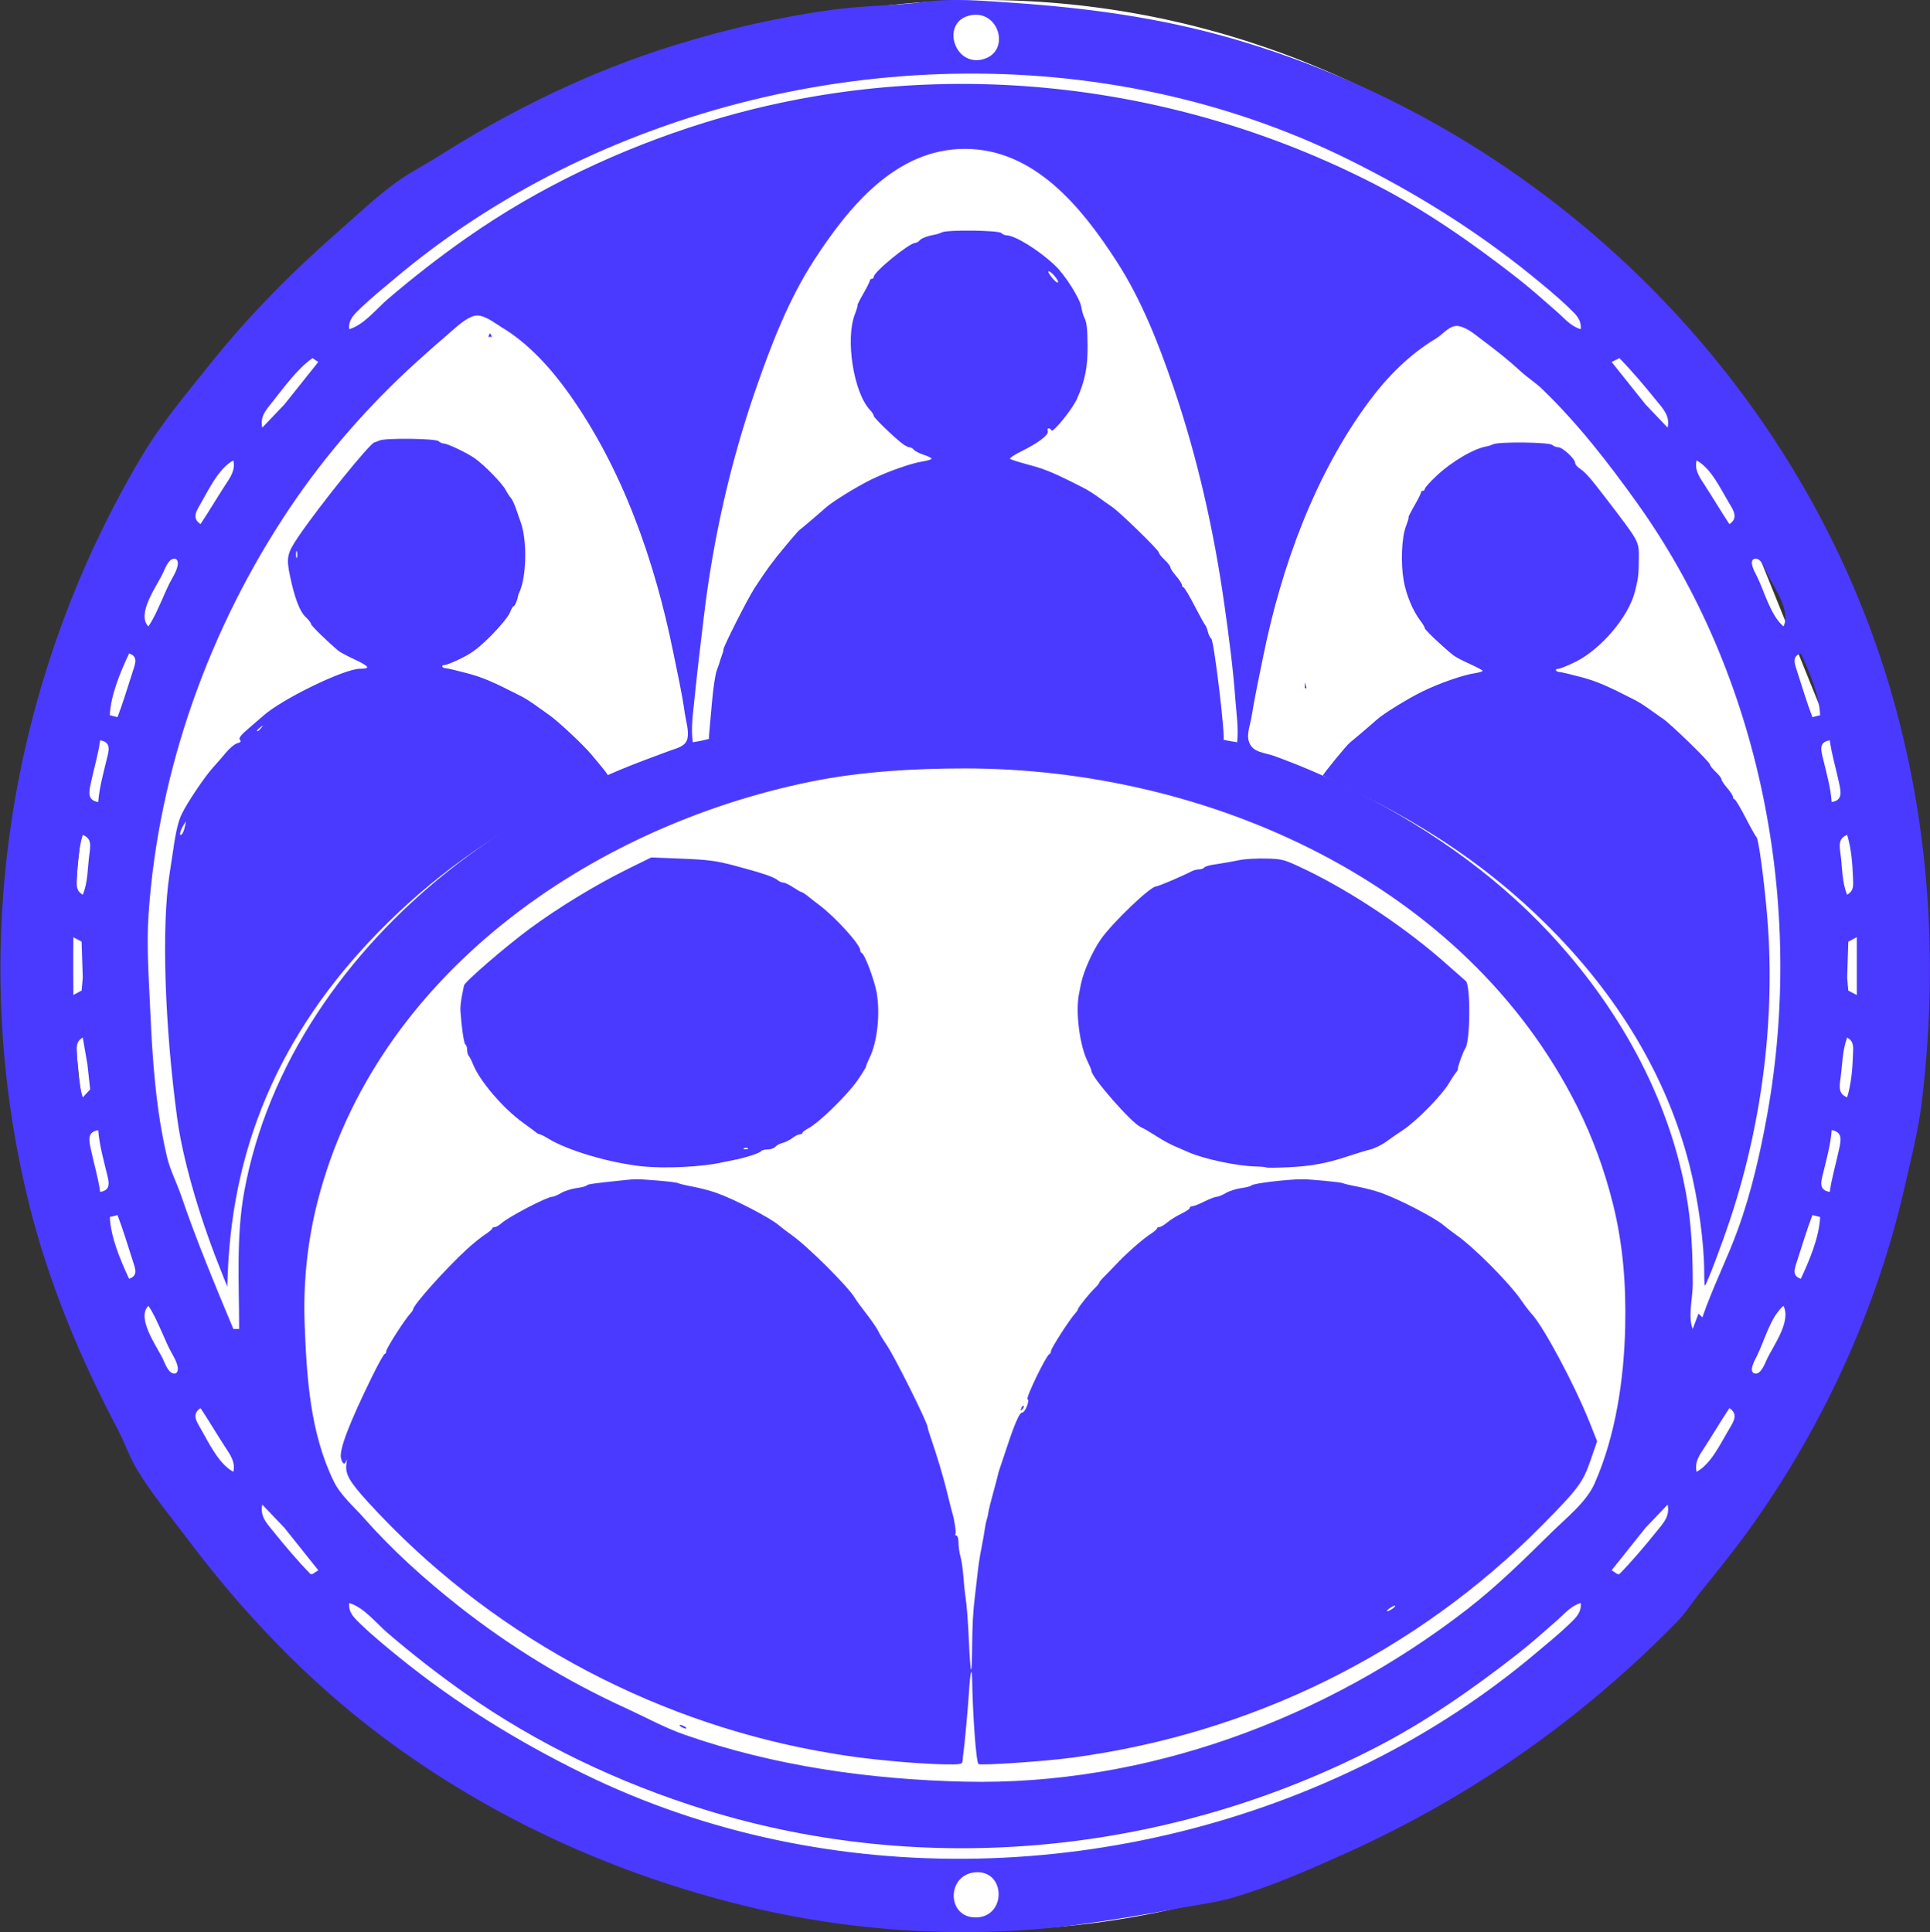<svg width="795" height="796" viewBox="0 0 795 796" fill="none" xmlns="http://www.w3.org/2000/svg">
<rect x="0" y="0" width="795" height="796" fill="#333333" stroke="none"/>
<path d="M779.104 364.002C786.635 458.13 762.289 552.025 710.429 628.863C658.569 705.702 582.582 760.464 496.083 783.339C409.584 806.214 318.224 795.707 238.371 753.7C158.518 711.693 95.39 640.931 60.296 554.092C25.202 467.252 20.436 370.01 46.851 279.786C73.266 189.561 129.136 112.251 204.453 61.704C279.769 11.158 369.61 -9.321 457.88 3.935C546.15 17.192 627.082 63.319 686.175 134.051" fill="white"/>
<path d="M380.786 0.778C368.681 2.367 356.369 2.246 344.208 3.845C321.635 6.813 299.146 11.996 277.414 18.75C243.533 29.278 211.111 45.039 181.198 64.012C175.178 67.83 168.662 71.116 162.909 75.313C154.577 81.391 146.821 88.834 139.054 95.635C119.994 112.323 102.42 130.124 86.573 149.933C76.575 162.43 66.532 174.274 58.306 188.101C3.266 280.621 -13.97 392.25 12.124 496.628C20.185 528.87 33.042 559.533 48.493 588.868C51.387 594.362 53.291 600.222 56.518 605.566C62.449 615.389 69.863 624.237 76.734 633.397C99.782 664.129 126.527 692.307 157.343 715.383C202.242 749.006 253.248 772.188 307.63 785.378C351.436 796.003 398.931 798.877 443.605 793.003C457.479 791.178 471.207 788.839 484.954 786.278C492.995 784.779 500.94 783.892 508.809 781.522C524.758 776.717 539.794 770.095 554.929 763.253C606.136 740.102 651.342 708.413 690.673 668.282C694.412 664.467 697.29 659.799 700.653 655.662C708.475 646.04 716.169 636.403 723.282 626.241C752.046 585.148 773.23 538.39 784.456 489.471C787.171 477.639 790.215 465.759 791.663 453.688C798.29 398.453 795.144 342.839 780.165 289.088C743.663 158.104 637.443 53.2 507.218 15.78C477.689 7.295 447.89 3.255 417.364 1.164C405.488 0.351 392.656 -0.78 380.786 0.778ZM399.87 6.283C411.774 3.984 416.474 21.612 404.641 24.483C392.751 27.369 387.42 8.688 399.87 6.283ZM651.145 135.619C647.113 134.488 644.68 131.398 641.603 128.69C636.13 123.874 630.65 118.973 624.904 114.487C606.649 100.235 587.481 86.832 566.856 76.187C481.783 32.277 381.827 22.062 290.136 50.556C255.543 61.306 222.036 77.104 192.33 97.92C181.025 105.842 170.215 114.263 159.728 123.231C155.004 127.271 149.86 133.925 143.825 135.619C143.494 131.667 145.847 129.552 148.597 126.904C152.879 122.779 157.574 119.002 162.114 115.163C182.929 97.562 206.132 82.402 230.499 70.219C330.667 20.134 454.392 15.533 555.724 65.841C582.379 79.074 607.314 94.435 630.47 113.198C635.871 117.575 641.365 122.08 646.373 126.904C649.122 129.552 651.476 131.667 651.145 135.619ZM509.604 305.786C495.209 303.66 481.08 297.841 466.665 295.14C437.676 289.708 407.869 287.829 378.401 289.119C356.789 290.065 335.109 293.482 313.992 298.172C304.432 300.295 295.018 304.361 285.365 305.786C284.549 300.068 285.455 294.008 286.026 288.292C287.196 276.593 288.612 264.981 290.013 253.305C293.791 221.835 300.941 190.203 311.333 160.27C317.68 141.986 324.858 123.291 335.461 106.993C349.611 85.245 369.005 61.328 397.485 61.328C426.293 61.328 445.823 85.795 460.03 107.789C470.22 123.564 477.332 141.767 483.366 159.475C493.318 188.684 500.07 218.788 504.375 249.329C506.204 262.304 507.922 275.23 508.879 288.292C509.304 294.079 510.252 299.982 509.604 305.786ZM98.501 547.519H96.115C88.528 529.272 81.026 511.386 74.643 492.652C72.831 487.335 70.123 482.222 68.822 476.748C64.184 457.249 62.764 436.243 61.891 416.315C61.316 403.17 60.295 389.748 61.199 376.557C65.26 317.257 86.2 258.792 119.176 209.571C134.095 187.301 151.823 167.067 171.656 149.078C176.365 144.807 181.156 140.619 185.969 136.466C188.529 134.258 192.136 130.901 195.511 130.107C199.102 129.263 203.732 133.087 206.644 134.836C217.6 141.415 226.776 151.561 234.14 161.86C256.444 193.056 269.659 231.039 277.256 268.413C278.978 276.886 280.876 285.286 282.082 293.859C282.526 297.017 283.836 300.984 283.185 304.152C282.476 307.605 278.647 308.247 275.824 309.304C269.181 311.793 262.495 314.202 255.945 316.928C230.479 327.525 205.953 341.891 184.379 359.066C142.975 392.027 110.155 438.308 100.579 491.061C97.246 509.423 98.501 528.911 98.501 547.519ZM701.241 542.748L699.651 541.157L697.265 547.519C695.209 542.609 697.265 534.626 697.265 529.23C697.265 516.597 696.794 504.324 694.542 491.857C687.212 451.29 666.257 414.466 638.351 384.508C614.45 358.85 584.796 338.707 553.339 323.486C544.008 318.971 534.467 314.913 524.713 311.395C520.986 310.052 516.073 310.089 514.525 305.771C513.364 302.533 514.969 298.701 515.497 295.449C516.841 287.166 518.602 279.022 520.259 270.799C527.718 233.8 541.519 195.476 564.177 165.041C571.625 155.036 580.755 145.889 591.504 139.473C594.489 137.692 597.263 133.579 601.061 134.378C604.581 135.118 607.78 138.008 610.591 140.096C616.122 144.203 621.425 148.411 626.495 153.073C629.29 155.645 632.499 157.642 635.242 160.285C649.899 174.409 662.5 190.666 674.317 207.185C725.643 278.937 743.465 373.171 727.939 459.254C725.11 474.944 721.41 491.155 716.003 506.17C711.555 518.522 705.458 530.363 701.241 542.748ZM201.873 137.21L201.078 138.8H202.668L201.873 137.21ZM128.717 147.547L131.103 149.138L117.138 166.631L108.043 176.173C107.117 171.673 109.274 169.257 112.019 165.836C116.994 159.635 122.216 152.165 128.717 147.547ZM667.048 147.547C672.44 153.052 677.463 159.053 682.312 165.041C685.236 168.651 687.92 171.351 686.928 176.173L677.832 166.631L663.868 149.138L667.048 147.547ZM96.115 189.691C97.05 193.77 94.845 196.664 92.661 200.028C89.246 205.29 86.058 210.701 82.597 215.932C78.848 213.42 80.925 210.493 82.823 207.185C86.15 201.387 90.129 192.946 96.115 189.691ZM712.373 215.932C708.912 210.701 705.724 205.29 702.309 200.028C700.125 196.664 697.921 193.771 698.855 189.691C704.894 192.974 708.741 201.407 712.211 207.185C714.188 210.477 716.117 213.426 712.373 215.932ZM61.127 258.076C56.153 253.144 64.278 241.823 66.889 236.606C67.82 234.747 69.113 230.6 71.513 230.182C73.033 229.918 73.389 231.533 73.225 232.678C72.835 235.396 70.874 238.153 69.68 240.582C68.523 242.936 67.539 245.356 66.448 247.739C64.832 251.268 63.317 254.872 61.127 258.076ZM734.638 258.076C729.211 253.34 726.873 243.817 723.702 237.402C723.075 236.132 719.9 230.75 722.892 230.182C725.503 229.687 727.229 234.906 728.08 236.606C730.959 242.358 737.822 251.834 734.638 258.076ZM48.404 295.449L45.224 294.654C45.605 286.298 49.643 276.732 53.175 269.208C56.875 270.448 55.799 273.199 54.765 276.365C52.691 282.716 50.791 289.217 48.404 295.449ZM741.794 269.208C745.326 276.732 749.364 286.298 749.746 294.654L746.565 295.449C744.179 289.216 742.278 282.716 740.204 276.365C739.171 273.199 738.095 270.448 741.794 269.208ZM537.435 281.136V283.521H538.23L537.435 281.136ZM40.452 330.437C35.84 329.667 36.632 326.318 37.439 322.485C38.664 316.668 40.454 310.879 41.247 304.991C45.951 305.777 44.857 309.155 43.93 312.943C42.531 318.663 40.92 324.559 40.452 330.437ZM753.721 304.991C754.514 310.879 756.304 316.668 757.53 322.485C758.336 326.318 759.129 329.667 754.516 330.437C754.049 324.559 752.438 318.663 751.038 312.943C750.111 309.155 749.017 305.777 753.721 304.991ZM397.485 316.578C497.216 316.578 603.46 363.48 649.751 456.074C656.069 468.712 660.936 482.121 664.364 495.832C668.588 512.726 669.842 529.401 669.445 546.723C668.958 568.035 665.56 591.43 656.859 611.132C653.44 618.874 645.206 625.321 639.285 631.147C627.938 642.311 616.877 653.306 604.229 663.096C545.853 708.283 471.883 735.72 397.485 734.022C358.541 733.133 319.177 727.651 282.185 714.747C273.702 711.788 265.694 707.354 257.534 703.618C233.164 692.459 210.22 678.446 189.15 661.856C175.175 650.853 161.72 638.804 149.959 625.445C145.776 620.694 140.309 616.099 137.5 610.337C127.74 590.318 126.353 567.674 125.505 545.928C124.839 528.84 126.556 511.649 130.808 495.037C154.685 401.734 243.141 340.595 333.871 322.048C354.411 317.849 376.572 316.578 397.485 316.578ZM34.091 368.605C31.127 366.883 31.603 364.648 31.698 361.448C31.866 355.757 32.435 349.404 34.091 343.955C37.816 345.452 37.297 348.344 36.813 351.906C36.064 357.427 36.268 363.446 34.091 368.605ZM760.878 343.955C762.534 349.404 763.104 355.757 763.272 361.448C763.367 364.648 763.843 366.883 760.878 368.605C758.701 363.446 758.905 357.427 758.156 351.906C757.672 348.345 757.154 345.452 760.878 343.955ZM30.115 409.954V386.099L33.615 387.942L34.091 402.797L33.615 408.111L30.115 409.954ZM764.854 386.099V409.954L761.354 408.111L760.878 402.797L761.354 387.942L764.854 386.099ZM34.091 427.448L36.02 438.58L37.144 448.831L34.091 452.098C32.435 446.649 31.866 440.296 31.698 434.604C31.603 431.404 31.127 429.17 34.091 427.448ZM760.878 452.098C757.154 450.601 757.673 447.708 758.156 444.146C758.91 438.587 758.901 432.728 760.878 427.448C763.842 429.17 763.366 431.404 763.272 434.604C763.104 440.296 762.534 446.649 760.878 452.098ZM40.453 465.616C40.92 471.493 42.531 477.39 43.931 483.11C44.858 486.897 45.952 490.276 41.248 491.061C40.455 485.174 38.664 479.384 37.439 473.568C36.632 469.735 35.84 466.386 40.453 465.616ZM753.722 491.061C749.018 490.275 750.112 486.897 751.039 483.11C752.438 477.39 754.049 471.493 754.517 465.616C759.129 466.386 758.337 469.735 757.53 473.568C756.305 479.384 754.514 485.174 753.722 491.061ZM48.404 500.603C50.791 506.836 52.691 513.336 54.765 519.688C55.799 522.853 56.875 525.604 53.175 526.844C49.643 519.32 45.605 509.755 45.224 501.399L48.404 500.603ZM749.746 501.399C749.364 509.755 745.326 519.32 741.794 526.844C738.095 525.604 739.171 522.853 740.204 519.688C742.278 513.336 744.179 506.836 746.565 500.603L749.746 501.399ZM61.127 537.977C63.317 541.181 64.832 544.785 66.448 548.314C67.539 550.697 68.523 553.117 69.68 555.471C70.875 557.9 72.835 560.657 73.225 563.375C73.389 564.52 73.033 566.135 71.513 565.87C69.113 565.453 67.82 561.305 66.89 559.447C64.278 554.23 56.153 542.909 61.127 537.977ZM734.638 537.977C737.822 544.219 730.959 553.695 728.08 559.447C727.229 561.147 725.503 566.366 722.892 565.87C719.9 565.302 723.075 559.921 723.702 558.651C726.873 552.236 729.211 542.713 734.638 537.977ZM82.597 580.121C86.058 585.352 89.245 590.763 92.661 596.024C94.845 599.389 97.049 602.282 96.115 606.362C90.128 603.107 86.15 594.666 82.822 588.868C80.924 585.56 78.848 582.633 82.597 580.121ZM698.855 606.362C697.92 602.282 700.125 599.389 702.309 596.024C705.724 590.763 708.912 585.352 712.373 580.121C716.116 582.627 714.188 585.576 712.211 588.868C708.741 594.646 704.894 603.078 698.855 606.362ZM131.103 646.915L128.717 648.506H127.922C122.531 643.001 117.507 637 112.658 631.012C109.734 627.402 107.051 624.701 108.043 619.879L117.138 629.422L131.103 646.915ZM686.928 619.879C687.92 624.701 685.236 627.402 682.313 631.012C677.463 637 672.44 643.001 667.049 648.506H666.253L663.868 646.915L677.832 629.422L686.928 619.879ZM651.145 660.433C651.476 664.386 649.122 666.501 646.373 669.149C642.091 673.274 637.395 677.05 632.856 680.889C612.041 698.491 588.838 713.65 564.471 725.834C464.225 775.957 341.485 780.476 240.041 730.602C213.063 717.339 187.89 701.807 164.5 682.854C159.099 678.477 153.604 673.972 148.597 669.149C145.848 666.501 143.494 664.386 143.825 660.433C149.86 662.127 155.004 668.781 159.728 672.822C169.968 681.579 180.512 689.813 191.535 697.573C221.431 718.618 255.269 734.661 290.137 745.496C381.687 773.947 481.901 763.714 566.857 719.866C587.481 709.22 606.65 695.817 624.904 681.565C630.65 677.079 636.13 672.179 641.603 667.363C644.68 664.655 647.114 661.565 651.145 660.433ZM572.423 663.614L570.832 664.41V665.205L572.423 663.614ZM402.256 771.341C414.294 770.915 414.485 789.553 402.256 789.941C389.633 790.342 389.811 771.782 402.256 771.341Z" fill="#4A3AFF"/>
<path d="M370.617 725.815C357.233 724.64 348.889 723.542 337.282 721.431C266.179 708.497 200.132 672.032 151.736 618.992C143.858 610.358 142.1 607.259 142.704 603.075C142.926 601.537 142.929 600.891 142.71 601.642C142.102 603.726 141.026 603.271 140.448 600.686C139.677 597.237 143.889 586.226 153.355 566.942C155.829 561.903 158.132 557.78 158.474 557.78C158.816 557.78 159.096 557.276 159.096 556.66C159.096 555.547 166.588 543.816 168.964 541.21C169.648 540.46 170.208 539.643 170.208 539.396C170.208 537.622 183.696 522.563 192.52 514.487C194.872 512.334 198.134 509.702 199.768 508.639C201.402 507.575 202.741 506.442 202.744 506.121C202.747 505.799 203.218 505.536 203.79 505.536C204.363 505.536 205.59 504.841 206.517 503.993C209.373 501.378 225.304 493.062 227.468 493.057C228.06 493.055 229.695 492.364 231.102 491.522C232.508 490.68 235.365 489.764 237.451 489.488C239.537 489.213 241.423 488.725 241.641 488.406C242.007 487.871 244.134 487.565 256.608 486.254C262.184 485.668 261.908 485.666 271.008 486.383C275.155 486.709 278.888 487.182 279.304 487.433C279.72 487.684 282.399 488.324 285.257 488.856C288.115 489.388 292.418 490.508 294.819 491.345C302.252 493.935 317.016 501.569 320.809 504.783C322.057 505.84 324.309 507.562 325.814 508.61C332.562 513.305 349.657 530.326 352.25 534.931C352.685 535.704 354.806 538.606 356.964 541.379C359.121 544.152 361.282 547.31 361.765 548.397C362.248 549.483 363.741 551.951 365.082 553.881C368.428 558.698 382.126 586.167 382.126 588.061C382.126 588.428 382.85 590.801 383.735 593.333C384.62 595.866 386.178 600.745 387.197 604.176C388.87 609.81 389.48 612.113 391.333 619.772C391.644 621.058 392.013 622.462 392.154 622.891C393.036 625.585 393.946 631.363 393.58 631.944C393.34 632.326 393.522 632.638 393.984 632.638C394.447 632.638 394.825 633.956 394.825 635.567C394.825 637.178 395.181 639.716 395.616 641.206C396.051 642.696 396.593 646.378 396.82 649.388C397.047 652.398 397.399 655.914 397.602 657.2C398.244 661.26 398.748 667.802 399.19 677.814C399.426 683.148 399.79 687.68 399.999 687.886C400.209 688.092 400.404 684.079 400.433 678.969C400.483 670.006 400.845 663.326 401.589 657.59C401.784 656.089 402.113 653.279 402.319 651.346C402.977 645.196 403.483 641.719 404.364 637.316C404.836 634.957 405.39 631.799 405.595 630.298C405.8 628.797 406.195 626.867 406.473 626.01C406.751 625.152 407.065 623.748 407.171 622.891C407.276 622.033 408.141 618.524 409.092 615.093C410.043 611.662 410.923 608.328 411.047 607.685C411.171 607.042 411.466 605.989 411.703 605.346C411.94 604.703 413.292 600.667 414.707 596.379C418.002 586.392 419.947 581.953 421.027 581.953C422.257 581.953 424.253 577.014 423.266 576.414C422.453 575.92 430.94 558.387 432.223 557.91C432.608 557.767 432.923 557.176 432.923 556.595C432.923 555.531 440.487 543.737 442.79 541.21C443.475 540.46 444.034 539.633 444.034 539.373C444.034 538.709 448.771 532.784 450.951 530.72C451.949 529.776 452.765 528.776 452.765 528.499C452.765 528.222 453.747 527.029 454.948 525.849C456.148 524.668 458.242 522.51 459.6 521.052C463.634 516.723 470.413 510.709 473.594 508.639C475.228 507.575 476.568 506.442 476.571 506.121C476.574 505.799 477.023 505.535 477.568 505.535C478.114 505.534 479.585 504.668 480.837 503.61C482.089 502.552 484.679 500.942 486.591 500.033C488.504 499.123 490.069 498.059 490.069 497.669C490.069 497.278 490.544 496.958 491.125 496.958C491.706 496.958 493.938 496.083 496.086 495.012C498.233 493.942 500.526 493.063 501.181 493.06C501.836 493.056 503.522 492.364 504.929 491.522C506.335 490.68 509.192 489.764 511.278 489.488C513.364 489.213 515.249 488.718 515.468 488.389C516.013 487.568 530.194 485.841 536.501 485.828C539.63 485.82 552.522 487.065 553.131 487.433C553.547 487.684 556.226 488.324 559.084 488.856C561.942 489.388 566.245 490.508 568.646 491.345C576.078 493.935 590.843 501.569 594.636 504.783C595.883 505.84 598.136 507.562 599.641 508.61C607.084 513.789 621.664 528.444 626.714 535.823C628.082 537.821 630.01 540.333 631 541.405C635.928 546.742 648.731 570.756 654.834 586.109L657.881 593.774L655.162 601.667C652.042 610.722 650.082 613.354 635.351 628.268C583.472 680.789 515.595 714.332 441.257 724.182C429.883 725.689 403.757 727.447 403.05 726.752C402.083 725.803 400.692 707.105 400.432 691.575C400.342 686.207 399.639 689.022 399.17 696.626C398.744 703.531 397.306 719.232 396.781 722.701C396.651 723.558 396.515 724.874 396.479 725.625C396.421 726.829 395.549 726.978 389.071 726.89C385.033 726.835 376.729 726.351 370.617 725.815ZM573.758 662.634C574.605 662.004 574.962 661.5 574.552 661.514C574.141 661.529 573.111 662.054 572.264 662.683C571.417 663.313 571.059 663.817 571.47 663.803C571.881 663.788 572.911 663.264 573.758 662.634ZM280.532 711.394C279.877 710.978 279.699 710.638 280.135 710.638C280.572 710.638 281.465 710.978 282.12 711.394C282.774 711.81 282.953 712.15 282.516 712.15C282.08 712.15 281.187 711.81 280.532 711.394ZM420.671 580.165C420.97 579.396 421.413 578.963 421.658 579.203C421.902 579.443 421.658 580.072 421.116 580.601C420.332 581.366 420.241 581.276 420.671 580.165ZM99.088 524.64C99.089 518.636 99.214 516.283 99.365 519.411C99.516 522.539 99.515 527.451 99.362 530.327C99.21 533.204 99.087 530.644 99.088 524.64ZM89.924 520.741C81.657 499.79 75.214 477.018 73.046 461.089C67.799 422.539 66.496 381.555 69.835 360.109C70.502 355.821 71.222 351.084 71.433 349.583C72.426 342.535 73.505 338.116 74.949 335.187C77.281 330.453 84.299 320.01 87.573 316.4C89.15 314.661 91.675 311.754 93.183 309.941C94.692 308.128 96.755 306.44 97.768 306.19C99.111 305.859 99.392 305.477 98.805 304.782C98.216 304.085 99.217 302.795 102.514 299.998C104.997 297.892 107.607 295.642 108.314 294.999C115.88 288.117 141.781 275.505 148.348 275.505C152.706 275.505 152.177 274.544 146.307 271.797C143.191 270.339 140.147 268.735 139.542 268.232C134.949 264.414 128.142 257.775 128.142 257.112C128.142 256.667 127.091 255.313 125.806 254.104C123.464 251.9 121.345 246.318 119.485 237.453C117.85 229.668 118.213 227.993 123.075 220.846C131.678 208.203 152.433 182.51 154.249 182.255C154.514 182.218 155.445 181.867 156.318 181.476C158.754 180.383 179.522 180.635 180.68 181.772C181.206 182.289 182.123 182.713 182.718 182.713C184.299 182.713 192.386 186.561 195.606 188.845C199.591 191.672 206.91 199.174 208.305 201.863C208.96 203.124 209.91 204.588 210.417 205.117C210.923 205.645 211.857 207.575 212.491 209.405C213.125 211.236 214.073 213.962 214.598 215.463C216.754 221.633 216.96 233.39 215.041 240.805C214.708 242.092 214.226 243.495 213.971 243.924C213.715 244.353 213.459 245.055 213.401 245.484C213.169 247.2 212.057 249.772 211.547 249.772C211.249 249.772 210.573 250.948 210.044 252.384C209.515 253.821 206.14 257.98 202.543 261.626C197.638 266.599 194.564 268.967 190.248 271.1C187.082 272.665 183.957 273.945 183.303 273.945C181.587 273.945 181.834 275.152 183.577 275.281C184.381 275.341 188.399 276.289 192.506 277.388C198.976 279.121 203.051 280.863 215.052 287.03C216.361 287.703 218.915 289.333 220.726 290.651C222.537 291.97 225.035 293.751 226.276 294.609C229.739 297.001 240.087 306.667 243.391 310.594C249.1 317.38 250.372 319 250.372 319.49C250.372 319.762 244.746 322.721 237.871 326.067C206.626 341.269 181.94 358.339 159.882 379.993C117.59 421.511 95.885 469.153 93.804 525.03L93.616 530.098L89.924 520.741ZM76.143 340.615L76.642 338.276L75.434 340.225C74.091 342.393 73.711 344.897 74.907 343.695C75.313 343.288 75.869 341.902 76.143 340.615ZM107.607 299.872C108.594 298.636 108.566 298.608 107.307 299.578C106.543 300.167 105.918 300.781 105.918 300.943C105.918 301.584 106.57 301.171 107.607 299.872ZM122.342 227.369C122.141 226.61 121.963 227.042 121.947 228.329C121.93 229.615 122.095 230.236 122.313 229.708C122.53 229.18 122.543 228.128 122.342 227.369ZM701.987 524.073C701.987 512.117 699.538 494.289 695.96 480.193C686.695 443.701 666.402 409.723 636.118 379.993C614.001 358.281 589.342 341.245 557.931 325.976C550.946 322.581 545.098 319.676 544.935 319.522C544.659 319.259 554.86 306.785 556.068 305.907C556.953 305.264 565.672 297.836 567.041 296.558C569.566 294.203 580.057 287.713 585.977 284.845C592.998 281.443 602.468 278.137 607.338 277.385C609.194 277.099 610.711 276.647 610.711 276.38C610.71 276.113 608.346 274.842 605.458 273.555C602.57 272.269 599.445 270.605 598.514 269.859C594.127 266.341 586.901 259.479 586.901 258.831C586.901 258.433 586.068 257.021 585.05 255.694C581.986 251.699 579.21 245.028 578.206 239.246C576.925 231.872 577.352 221.443 579.123 216.827C579.905 214.79 580.387 213.123 580.194 213.123C580.001 213.123 581.074 210.984 582.578 208.37C584.083 205.756 585.313 203.299 585.313 202.912C585.313 202.524 585.67 202.207 586.107 202.207C586.544 202.207 586.901 201.839 586.901 201.389C586.901 200.939 589.049 198.55 591.674 196.08C598.111 190.025 607.38 184.632 612.696 183.848C613.132 183.784 614.204 183.415 615.077 183.027C617.572 181.92 638.247 182.16 639.417 183.31C639.956 183.839 641.075 184.272 641.904 184.272C643.64 184.272 648.809 189.047 648.809 190.65C648.809 191.241 649.572 192.241 650.503 192.872C653.177 194.682 654.836 196.563 661.836 205.716C675.382 223.427 675.086 222.885 675.059 229.922C675.033 236.785 674.861 238.239 673.399 243.924C670.771 254.144 659.435 267.497 649.007 272.657C645.841 274.223 642.716 275.505 642.062 275.505C640.346 275.505 640.593 276.712 642.336 276.841C643.14 276.9 647.158 277.848 651.265 278.948C657.735 280.68 661.81 282.423 673.811 288.589C675.121 289.262 677.674 290.892 679.485 292.211C681.296 293.53 683.796 295.296 685.041 296.135C688.27 298.314 704.32 313.94 704.346 314.932C704.358 315.388 705.44 316.769 706.75 318.002C708.059 319.234 709.131 320.629 709.131 321.101C709.131 321.573 710.188 323.174 711.479 324.659C712.771 326.144 713.843 327.798 713.861 328.334C713.879 328.87 714.169 329.308 714.507 329.308C714.844 329.308 716.891 332.73 719.054 336.911C721.218 341.093 723.238 344.694 723.543 344.915C724.349 345.499 726.507 361.245 727.817 376.094C731.457 417.354 726.273 461.05 712.924 501.637C709.375 512.425 703.178 528.783 702.314 529.643C702.134 529.822 701.987 527.315 701.987 524.073ZM99.769 507.485C99.777 505.77 99.94 505.16 100.13 506.13C100.32 507.1 100.312 508.503 100.114 509.249C99.915 509.994 99.76 509.201 99.769 507.485ZM263.824 480.442C250.421 478.902 233.563 473.854 225.767 469.046C224.239 468.104 222.706 467.332 222.36 467.33C222.014 467.329 221.3 466.96 220.773 466.511C220.245 466.061 217.85 464.278 215.449 462.547C207.216 456.613 197.65 445.43 194.86 438.476C194.257 436.975 193.464 435.413 193.098 435.006C192.731 434.598 192.431 433.479 192.431 432.518C192.431 431.557 192.111 430.575 191.719 430.337C191.1 429.962 190.153 423.544 189.655 416.347C189.57 415.113 189.827 412.481 190.228 410.499C190.629 408.517 191.036 406.494 191.133 406.004C191.433 404.484 208.212 389.992 218.284 382.553C229.956 373.932 245.457 364.491 258.493 358.063L268.23 353.262L280.929 353.757C291.472 354.168 295.111 354.645 302.359 356.568C313.65 359.564 318.726 361.263 320.28 362.567C320.969 363.145 322.047 363.618 322.675 363.618C323.303 363.618 325.131 364.496 326.737 365.568C328.343 366.64 329.893 367.517 330.18 367.517C330.468 367.517 331.673 368.307 332.859 369.272C334.044 370.237 336.06 371.805 337.339 372.758C344.003 377.723 354.346 389.121 354.346 391.501C354.346 391.962 354.622 392.457 354.958 392.6C356.205 393.13 360.21 403.791 361.121 409.005C362.635 417.678 361.382 429.235 358.227 435.698C357.402 437.387 356.727 439.055 356.727 439.406C356.727 439.756 355.08 442.409 353.067 445.302C348.996 451.152 337.398 462.492 333.23 464.697C331.748 465.481 330.535 466.393 330.535 466.725C330.535 467.056 330.048 467.327 329.452 467.327C328.856 467.327 327.488 468.007 326.413 468.838C325.337 469.67 323.518 470.581 322.37 470.864C321.222 471.147 319.867 471.871 319.359 472.472C318.851 473.073 317.429 473.565 316.198 473.565C314.968 473.565 313.767 473.874 313.53 474.251C313.031 475.045 306.984 477.015 302.359 477.892C300.613 478.223 298.827 478.581 298.39 478.687C289.865 480.758 273.71 481.578 263.824 480.442ZM308.097 473.094C307.833 472.835 307.148 472.807 306.575 473.033C305.942 473.282 306.13 473.466 307.055 473.504C307.892 473.538 308.36 473.353 308.097 473.094ZM521.714 481.001C521.532 480.823 519.427 480.624 517.036 480.56C509.381 480.355 495.904 477.485 489.672 474.733C488.363 474.154 485.863 473.074 484.116 472.332C482.37 471.59 479.513 470.08 477.767 468.976C473.043 465.99 471.583 465.132 469.83 464.313C465.951 462.501 449.59 443.798 449.59 441.176C449.59 440.819 448.866 439.059 447.982 437.263C444.733 430.67 442.987 417.082 444.428 409.612C444.633 408.547 445.013 406.622 445.27 405.336C446.281 400.295 450.041 391.839 453.419 387.011C458.246 380.113 473.844 365.178 476.222 365.178C477.125 365.178 486.569 361.157 491.05 358.865C491.809 358.477 493.127 358.16 493.98 358.16C494.833 358.16 495.728 357.848 495.968 357.466C496.208 357.085 497.747 356.56 499.388 356.301C505.714 355.301 507.249 355.032 510.77 354.305C512.77 353.892 517.592 353.626 521.485 353.713C528.322 353.866 528.875 354.02 537.691 358.235C556.486 367.22 579.025 382.264 595.235 396.642C599.6 400.515 603.448 403.905 603.785 404.176C605.795 405.793 605.647 429.013 603.609 431.848C602.751 433.041 600.245 439.949 600.535 440.322C600.675 440.503 600.251 441.302 599.591 442.098C598.931 442.893 597.764 444.662 596.997 446.029C594.245 450.929 583.38 462.024 577.773 465.659C576.027 466.791 573.066 468.848 571.193 470.23C569.32 471.612 566.284 473.115 564.447 473.57C562.609 474.026 558.605 475.24 555.549 476.268C546.753 479.228 540.336 480.43 530.86 480.894C526.011 481.132 521.896 481.18 521.714 481.001ZM292.088 302.602C292.236 301.208 292.759 295.33 293.251 289.541C293.743 283.751 294.651 277.697 295.27 276.087C295.889 274.478 296.44 272.899 296.496 272.578C296.551 272.258 296.911 271.183 297.295 270.191C297.679 269.198 297.994 268.023 297.994 267.58C297.994 266.336 307.91 246.749 310.759 242.365C315.642 234.852 318.173 231.397 323.326 225.21C326.183 221.779 328.768 218.792 329.07 218.573C329.955 217.93 338.674 210.502 340.043 209.225C342.568 206.869 353.058 200.379 358.979 197.511C366 194.11 375.469 190.803 380.34 190.051C382.195 189.765 383.713 189.281 383.713 188.976C383.713 188.67 382.279 187.956 380.527 187.387C378.775 186.819 376.945 185.886 376.461 185.313C375.978 184.741 375.163 184.272 374.65 184.272C374.137 184.272 372.892 183.658 371.882 182.908C368.378 180.304 359.902 172.105 359.902 171.32C359.902 170.886 359.223 169.815 358.394 168.94C351.639 161.817 348.144 139.835 352.122 129.494C352.905 127.456 353.388 125.79 353.196 125.79C353.003 125.79 354.076 123.651 355.58 121.036C357.084 118.422 358.315 115.965 358.315 115.578C358.315 115.19 358.672 114.873 359.109 114.873C359.545 114.873 359.902 114.511 359.902 114.069C359.902 112.033 374.564 100.057 377.057 100.057C377.555 100.057 378.372 99.573 378.872 98.982C379.638 98.074 382.223 97.149 385.698 96.537C386.134 96.46 387.206 96.081 388.079 95.693C390.528 94.606 411.288 94.866 412.44 95.998C412.967 96.515 413.884 96.938 414.479 96.938C418.067 96.938 427.849 102.993 434.623 109.407C438.718 113.284 444.853 122.966 445.389 126.398C445.639 127.993 446.187 129.956 446.607 130.76C447.649 132.754 447.941 135.236 447.995 142.555C448.06 151.302 446.912 156.996 443.593 164.398C441.678 168.668 433.535 178.67 433.076 177.315C432.919 176.853 432.425 176.474 431.978 176.474C431.531 176.474 431.365 176.985 431.608 177.609C432.18 179.073 427.79 182.44 420.832 185.873C417.893 187.324 415.75 188.756 416.07 189.056C416.39 189.357 420.045 190.505 424.192 191.608C430.728 193.346 434.796 195.081 446.812 201.256C448.122 201.928 450.675 203.558 452.486 204.877C454.297 206.196 456.798 207.962 458.042 208.802C461.271 210.98 477.321 226.607 477.348 227.598C477.359 228.054 478.441 229.436 479.751 230.668C481.06 231.901 482.132 233.296 482.132 233.768C482.132 234.24 483.189 235.841 484.481 237.326C485.773 238.811 486.844 240.464 486.862 241C486.881 241.536 487.17 241.975 487.508 241.975C487.845 241.975 489.892 245.396 492.056 249.578C494.219 253.759 496.21 257.356 496.479 257.57C496.748 257.784 497.23 259.009 497.55 260.292C497.87 261.574 498.5 262.847 498.95 263.12C500.058 263.793 504.88 304.061 503.964 304.992C503.831 305.127 499.132 303.996 493.522 302.478C463.535 294.363 434.049 290.739 398 290.739C361.995 290.739 329.705 294.758 301.17 302.79C296.587 304.08 292.608 305.136 292.328 305.136C292.048 305.136 291.94 303.995 292.088 302.602ZM435.627 115.458C434.593 113.673 432.686 111.754 431.946 111.754C431.07 111.754 434.625 116.327 435.549 116.389C435.902 116.413 435.937 115.994 435.627 115.458Z" fill="#4A3AFF"/>
</svg>
